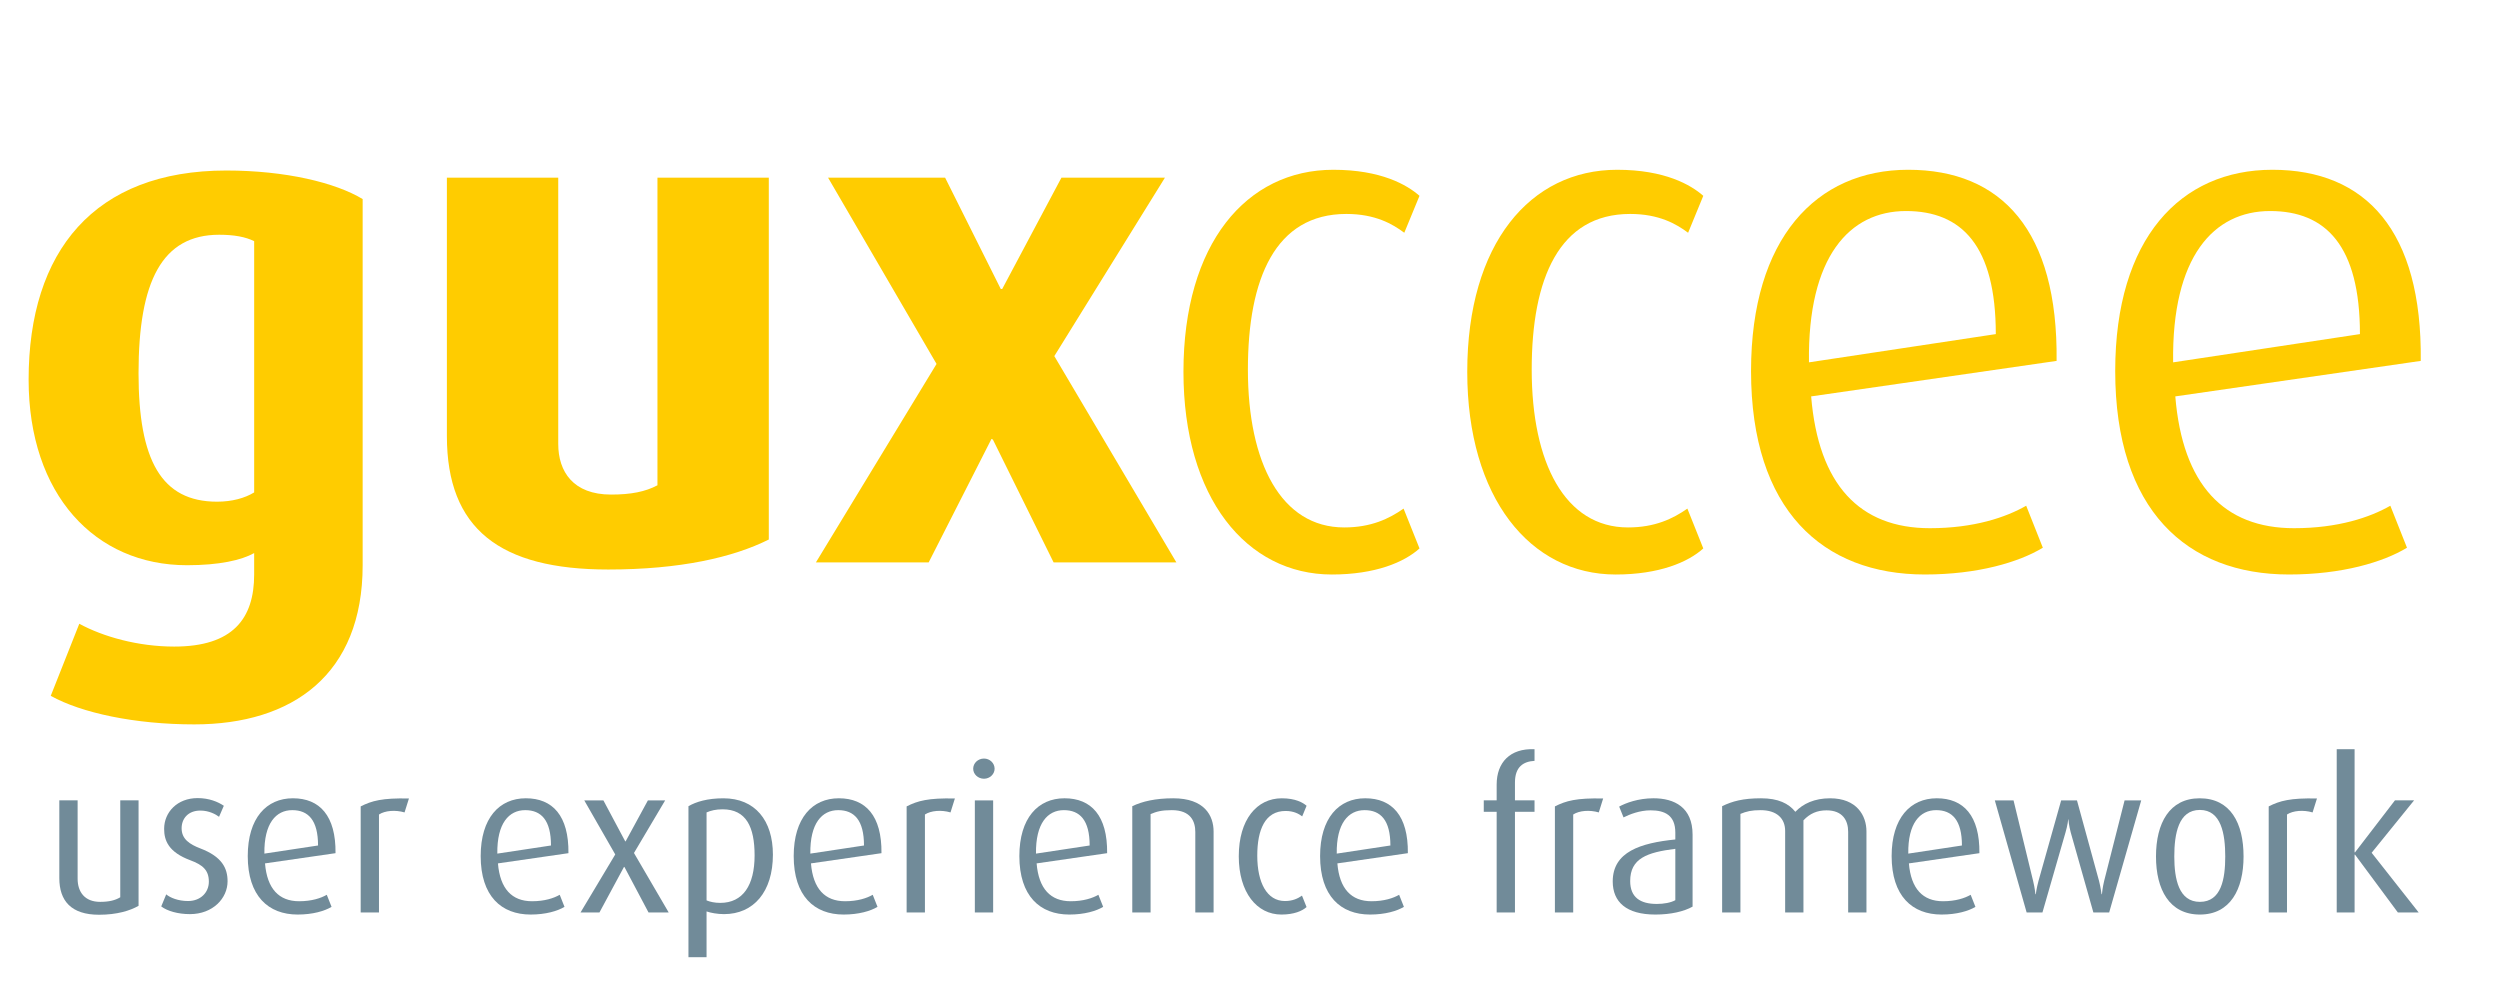 <?xml version="1.0" encoding="utf-8"?>
<!-- Generator: Adobe Illustrator 16.0.4, SVG Export Plug-In . SVG Version: 6.00 Build 0)  -->
<!DOCTYPE svg PUBLIC "-//W3C//DTD SVG 1.1//EN" "http://www.w3.org/Graphics/SVG/1.1/DTD/svg11.dtd">
<svg version="1.1" id="Layer_1" xmlns="http://www.w3.org/2000/svg" xmlns:xlink="http://www.w3.org/1999/xlink" x="0px" y="0px"
	 width="294.382px" height="117.977px" viewBox="0 0 294.382 117.977" enable-background="new 0 0 294.382 117.977"
	 xml:space="preserve">
<g>
	<path fill="#FFCC00" d="M156.833,67.65c-10.062,0-17.478-9.034-17.478-23.872c0-15.093,7.417-23.786,17.648-23.786
		c5.628,0,8.695,1.787,10.146,3.068l-1.79,4.349c-1.366-1.024-3.411-2.216-6.82-2.216c-8.356,0-11.596,7.584-11.596,18.329
		c0,10.998,3.923,18.586,11.34,18.586c3.156,0,5.285-1.021,6.993-2.218l1.874,4.69C165.36,66.201,161.949,67.65,156.833,67.65z"/>
	<path fill="#FFCC00" d="M190.25,67.65c-10.062,0-17.477-9.034-17.477-23.872c0-15.093,7.42-23.786,17.649-23.786
		c5.628,0,8.696,1.787,10.145,3.068l-1.788,4.349c-1.368-1.024-3.411-2.216-6.822-2.216c-8.353,0-11.595,7.584-11.595,18.329
		c0,10.998,3.922,18.586,11.339,18.586c3.153,0,5.287-1.021,6.992-2.218l1.873,4.69C198.778,66.201,195.367,67.65,190.25,67.65z"/>
	<path fill="#FFCC00" d="M213.268,46.677c0.854,10.404,5.712,15.52,13.98,15.52c5.202,0,8.954-1.28,11.341-2.646l1.961,4.945
		c-2.812,1.706-7.674,3.152-13.896,3.152c-12.021,0-20.463-7.586-20.463-23.958c0-15.601,7.672-23.699,18.501-23.699
		c11,0,17.65,7.159,17.479,22.506L213.268,46.677z M224.438,24.85c-6.651,0-11.595,5.37-11.427,17.817l22.001-3.325
		C235.01,28.943,231.001,24.85,224.438,24.85z"/>
	<path fill="#FFCC00" d="M256.148,46.677c0.852,10.404,5.711,15.52,13.983,15.52c5.2,0,8.952-1.28,11.337-2.646l1.961,4.945
		c-2.81,1.706-7.672,3.152-13.896,3.152c-12.02,0-20.461-7.586-20.461-23.958c0-15.601,7.674-23.699,18.503-23.699
		c10.998,0,17.647,7.159,17.476,22.506L256.148,46.677z M267.314,24.85c-6.649,0-11.593,5.37-11.422,17.817l21.998-3.325
		C277.888,28.943,273.88,24.85,267.314,24.85z"/>
</g>
<g>
	<path fill="#FFCC00" d="M22.868,85.299c-6.975,0-13.279-1.345-16.893-3.362l3.363-8.489c2.773,1.513,6.891,2.688,11.177,2.688
		c6.892,0,9.414-3.277,9.414-8.488v-2.521c-1.513,0.84-4.119,1.429-7.901,1.429c-10.842,0-18.658-8.32-18.658-21.853
		c0-15.129,7.733-24.625,23.281-24.625c6.976,0,12.859,1.429,16.053,3.362v43.117C42.704,79.417,34.468,85.299,22.868,85.299z
		 M29.929,28.399c-1.009-0.503-2.354-0.757-4.119-0.757c-6.723,0-9.497,5.463-9.497,16.305c0,10.254,2.69,15.128,9.245,15.128
		c1.766,0,3.278-0.421,4.371-1.092V28.399z"/>
	<path fill="#FFCC00" d="M71.617,67.062c-12.775,0-18.995-4.792-18.995-15.717V20.919h13.112v31.35c0,3.277,1.765,5.968,6.22,5.968
		c2.353,0,4.034-0.335,5.463-1.094V20.919h13.111v42.611C86.326,65.632,80.106,67.062,71.617,67.062z"/>
	<path fill="#FFCC00" d="M124.063,66.221l-7.145-14.457l-0.167-0.084l-7.396,14.541H96.077l14.204-23.366L97.506,20.92h13.783
		l6.555,13.111h0.168l6.976-13.111h12.187l-13.027,21.012l14.372,24.29L124.063,66.221L124.063,66.221z"/>
</g>
<g>
	<path fill="#718B99" d="M11.663,107.714c-3.307,0-4.678-1.665-4.678-4.31v-9.159H9.14v9.232c0,1.544,0.833,2.719,2.646,2.719
		c1.028,0,1.763-0.171,2.375-0.539V94.245h2.155v12.416C15.335,107.226,13.793,107.714,11.663,107.714z"/>
	<path fill="#718B99" d="M22.365,107.641c-1.421,0-2.669-0.367-3.38-0.906l0.587-1.42c0.465,0.392,1.396,0.784,2.572,0.784
		c1.469,0,2.449-1.004,2.449-2.277c0-1.371-0.735-1.984-2.18-2.523c-2.572-0.955-3.086-2.325-3.086-3.697
		c0-1.959,1.543-3.624,3.943-3.624c1.347,0,2.4,0.439,3.086,0.905l-0.562,1.298c-0.392-0.293-1.176-0.734-2.205-0.734
		c-1.444,0-2.203,0.955-2.203,2.082c0,1.273,0.93,1.886,2.203,2.375c2.572,0.979,3.208,2.352,3.208,3.87
		C26.797,105.781,25.059,107.641,22.365,107.641z"/>
	<path fill="#718B99" d="M31.206,101.666c0.245,2.986,1.64,4.457,4.016,4.457c1.494,0,2.572-0.367,3.257-0.76l0.563,1.421
		c-0.809,0.489-2.203,0.906-3.991,0.906c-3.453,0-5.877-2.18-5.877-6.883c0-4.481,2.204-6.808,5.314-6.808
		c3.159,0,5.069,2.058,5.021,6.465L31.206,101.666z M34.414,95.397c-1.911,0-3.33,1.543-3.282,5.118l6.319-0.956
		C37.451,96.572,36.299,95.397,34.414,95.397z"/>
	<path fill="#718B99" d="M47.638,95.665c-1.077-0.318-2.302-0.22-3.012,0.245v11.535h-2.155V94.956
		c1.298-0.661,2.547-1.005,5.682-0.932L47.638,95.665z"/>
	<path fill="#718B99" d="M58.635,101.666c0.246,2.986,1.641,4.457,4.016,4.457c1.494,0,2.572-0.367,3.257-0.76l0.563,1.421
		c-0.809,0.489-2.204,0.906-3.992,0.906c-3.453,0-5.877-2.18-5.877-6.883c0-4.481,2.203-6.808,5.313-6.808
		c3.16,0,5.069,2.058,5.021,6.465L58.635,101.666z M61.843,95.397c-1.911,0-3.331,1.543-3.282,5.118l6.319-0.956
		C64.879,96.572,63.729,95.397,61.843,95.397z"/>
	<path fill="#718B99" d="M76.366,107.446l-2.841-5.362h-0.049l-2.89,5.362h-2.228l4.089-6.833l-3.649-6.367h2.253l2.571,4.824h0.049
		l2.622-4.824h2.032l-3.674,6.196l4.09,7.004H76.366z"/>
	<path fill="#718B99" d="M85.256,107.641c-0.76,0-1.567-0.146-2.057-0.317v5.388h-2.131v-17.78c0.882-0.515,2.229-0.93,4.115-0.93
		c3.722,0,5.829,2.596,5.829,6.637C91.011,105.022,88.733,107.641,85.256,107.641z M85.085,95.299c-0.808,0-1.372,0.146-1.886,0.366
		v10.36c0.417,0.171,0.955,0.292,1.616,0.292c2.669,0,4.041-2.082,4.041-5.583C88.856,97.38,87.876,95.299,85.085,95.299z"/>
	<path fill="#718B99" d="M95.493,101.666c0.246,2.986,1.64,4.457,4.016,4.457c1.494,0,2.572-0.367,3.257-0.76l0.563,1.421
		c-0.808,0.489-2.203,0.906-3.991,0.906c-3.453,0-5.877-2.18-5.877-6.883c0-4.481,2.204-6.808,5.314-6.808
		c3.159,0,5.069,2.058,5.021,6.465L95.493,101.666z M98.701,95.397c-1.911,0-3.331,1.543-3.282,5.118l6.319-0.956
		C101.737,96.572,100.586,95.397,98.701,95.397z"/>
	<path fill="#718B99" d="M111.925,95.665c-1.077-0.318-2.301-0.22-3.012,0.245v11.535h-2.155V94.956
		c1.298-0.661,2.547-1.005,5.681-0.932L111.925,95.665z"/>
	<path fill="#718B99" d="M115.869,91.698c-0.71,0-1.273-0.538-1.273-1.176c0-0.661,0.563-1.2,1.273-1.2
		c0.686,0,1.249,0.539,1.249,1.2C117.117,91.16,116.554,91.698,115.869,91.698z M114.791,107.446v-13.2h2.155v13.2H114.791z"/>
	<path fill="#718B99" d="M122.065,101.666c0.245,2.986,1.64,4.457,4.016,4.457c1.494,0,2.571-0.367,3.257-0.76l0.563,1.421
		c-0.809,0.489-2.203,0.906-3.991,0.906c-3.453,0-5.877-2.18-5.877-6.883c0-4.481,2.203-6.808,5.314-6.808
		c3.159,0,5.069,2.058,5.021,6.465L122.065,101.666z M125.273,95.397c-1.911,0-3.331,1.543-3.282,5.118l6.319-0.956
		C128.309,96.572,127.158,95.397,125.273,95.397z"/>
	<path fill="#718B99" d="M140.75,107.446v-9.478c0-1.225-0.515-2.571-2.768-2.571c-1.225,0-1.812,0.171-2.498,0.466v11.583h-2.155
		V94.931c1.175-0.562,2.718-0.93,4.824-0.93c3.674,0,4.751,2.033,4.751,3.919v9.526L140.75,107.446L140.75,107.446z"/>
	<path fill="#718B99" d="M150.89,107.691c-2.891,0-5.021-2.596-5.021-6.857c0-4.335,2.13-6.833,5.068-6.833
		c1.617,0,2.5,0.515,2.916,0.881l-0.516,1.249c-0.391-0.293-0.979-0.637-1.959-0.637c-2.398,0-3.331,2.18-3.331,5.266
		c0,3.159,1.128,5.339,3.258,5.339c0.906,0,1.518-0.294,2.008-0.637l0.538,1.346C153.338,107.274,152.359,107.691,150.89,107.691z"
		/>
	<path fill="#718B99" d="M157.479,101.666c0.244,2.986,1.64,4.457,4.016,4.457c1.494,0,2.571-0.367,3.256-0.76l0.562,1.421
		c-0.808,0.489-2.203,0.906-3.991,0.906c-3.453,0-5.877-2.18-5.877-6.883c0-4.481,2.204-6.808,5.313-6.808
		c3.161,0,5.071,2.058,5.021,6.465L157.479,101.666z M160.686,95.397c-1.91,0-3.331,1.543-3.281,5.118l6.318-0.956
		C163.723,96.572,162.572,95.397,160.686,95.397z"/>
	<path fill="#718B99" d="M178.391,95.592v11.854h-2.155V95.592h-1.518v-1.347h1.518v-1.86c0-2.596,1.568-4.286,4.459-4.163v1.371
		c-1.299,0.072-2.304,0.687-2.304,2.546v2.106h2.304v1.347H178.391z"/>
	<path fill="#718B99" d="M188.262,95.665c-1.079-0.318-2.303-0.22-3.013,0.245v11.535h-2.155V94.956
		c1.297-0.661,2.546-1.005,5.681-0.932L188.262,95.665z"/>
	<path fill="#718B99" d="M194.924,107.691c-3.431,0-5.021-1.494-5.021-3.894c0-3.503,3.282-4.531,7.371-4.947v-0.809
		c0-2.034-1.224-2.622-2.914-2.622c-1.273,0-2.449,0.467-3.185,0.833l-0.514-1.274c0.758-0.416,2.228-0.979,4.041-0.979
		c2.448,0,4.604,1.054,4.604,4.285v8.474C198.303,107.323,196.76,107.691,194.924,107.691z M197.273,99.951
		c-3.33,0.417-5.314,1.127-5.314,3.796c0,1.91,1.177,2.694,3.135,2.694c0.832,0,1.642-0.147,2.18-0.441V99.951L197.273,99.951z"/>
	<path fill="#718B99" d="M217.626,107.446v-9.502c0-1.323-0.638-2.524-2.546-2.524c-1.103,0-1.96,0.369-2.719,1.177v10.849h-2.155
		v-9.6c0-1.469-0.979-2.448-2.891-2.448c-1.076,0-1.665,0.146-2.376,0.44v11.607h-2.154V94.931c1.2-0.588,2.475-0.93,4.581-0.93
		c2.031,0,3.256,0.611,4.041,1.592c0.905-0.954,2.252-1.592,4.089-1.592c3.16,0,4.284,2.058,4.284,3.894v9.551H217.626z"/>
	<path fill="#718B99" d="M224.778,101.666c0.244,2.986,1.641,4.457,4.017,4.457c1.492,0,2.571-0.367,3.256-0.76l0.562,1.421
		c-0.808,0.489-2.203,0.906-3.99,0.906c-3.454,0-5.878-2.18-5.878-6.883c0-4.481,2.205-6.808,5.314-6.808
		c3.16,0,5.07,2.058,5.021,6.465L224.778,101.666z M227.987,95.397c-1.91,0-3.331,1.543-3.282,5.118l6.318-0.956
		C231.023,96.572,229.873,95.397,227.987,95.397z"/>
	<path fill="#718B99" d="M248.361,107.446h-1.86l-2.668-9.429c-0.221-0.808-0.271-1.543-0.271-1.543h-0.022
		c0,0-0.074,0.735-0.319,1.543l-2.717,9.429h-1.861l-3.748-13.2h2.205l2.303,9.478c0.221,0.907,0.269,1.567,0.269,1.567h0.05
		c0,0,0.072-0.66,0.318-1.567l2.668-9.478h1.861l2.596,9.478c0.198,0.759,0.295,1.567,0.295,1.567h0.048c0,0,0.072-0.809,0.27-1.592
		l2.399-9.453h1.958L248.361,107.446z"/>
	<path fill="#718B99" d="M259.04,107.691c-3.6,0-5.166-2.964-5.166-6.833c0-3.943,1.592-6.857,5.143-6.857
		c3.623,0,5.168,2.914,5.168,6.857C264.184,104.727,262.616,107.691,259.04,107.691z M259.04,95.372
		c-2.521,0-3.011,2.816-3.011,5.486c0,2.669,0.538,5.339,3.011,5.339c2.523,0,2.989-2.694,2.989-5.339S261.563,95.372,259.04,95.372
		z"/>
	<path fill="#718B99" d="M272.314,95.665c-1.076-0.318-2.303-0.22-3.013,0.245v11.535h-2.155V94.956
		c1.299-0.661,2.548-1.005,5.682-0.932L272.314,95.665z"/>
	<path fill="#718B99" d="M282.355,107.446l-5.045-6.808h-0.05v6.808h-2.105V88.221h2.105v12.146h0.05l4.702-6.123h2.253
		l-4.997,6.172l5.536,7.027h-2.449V107.446z"/>
</g>
</svg>
